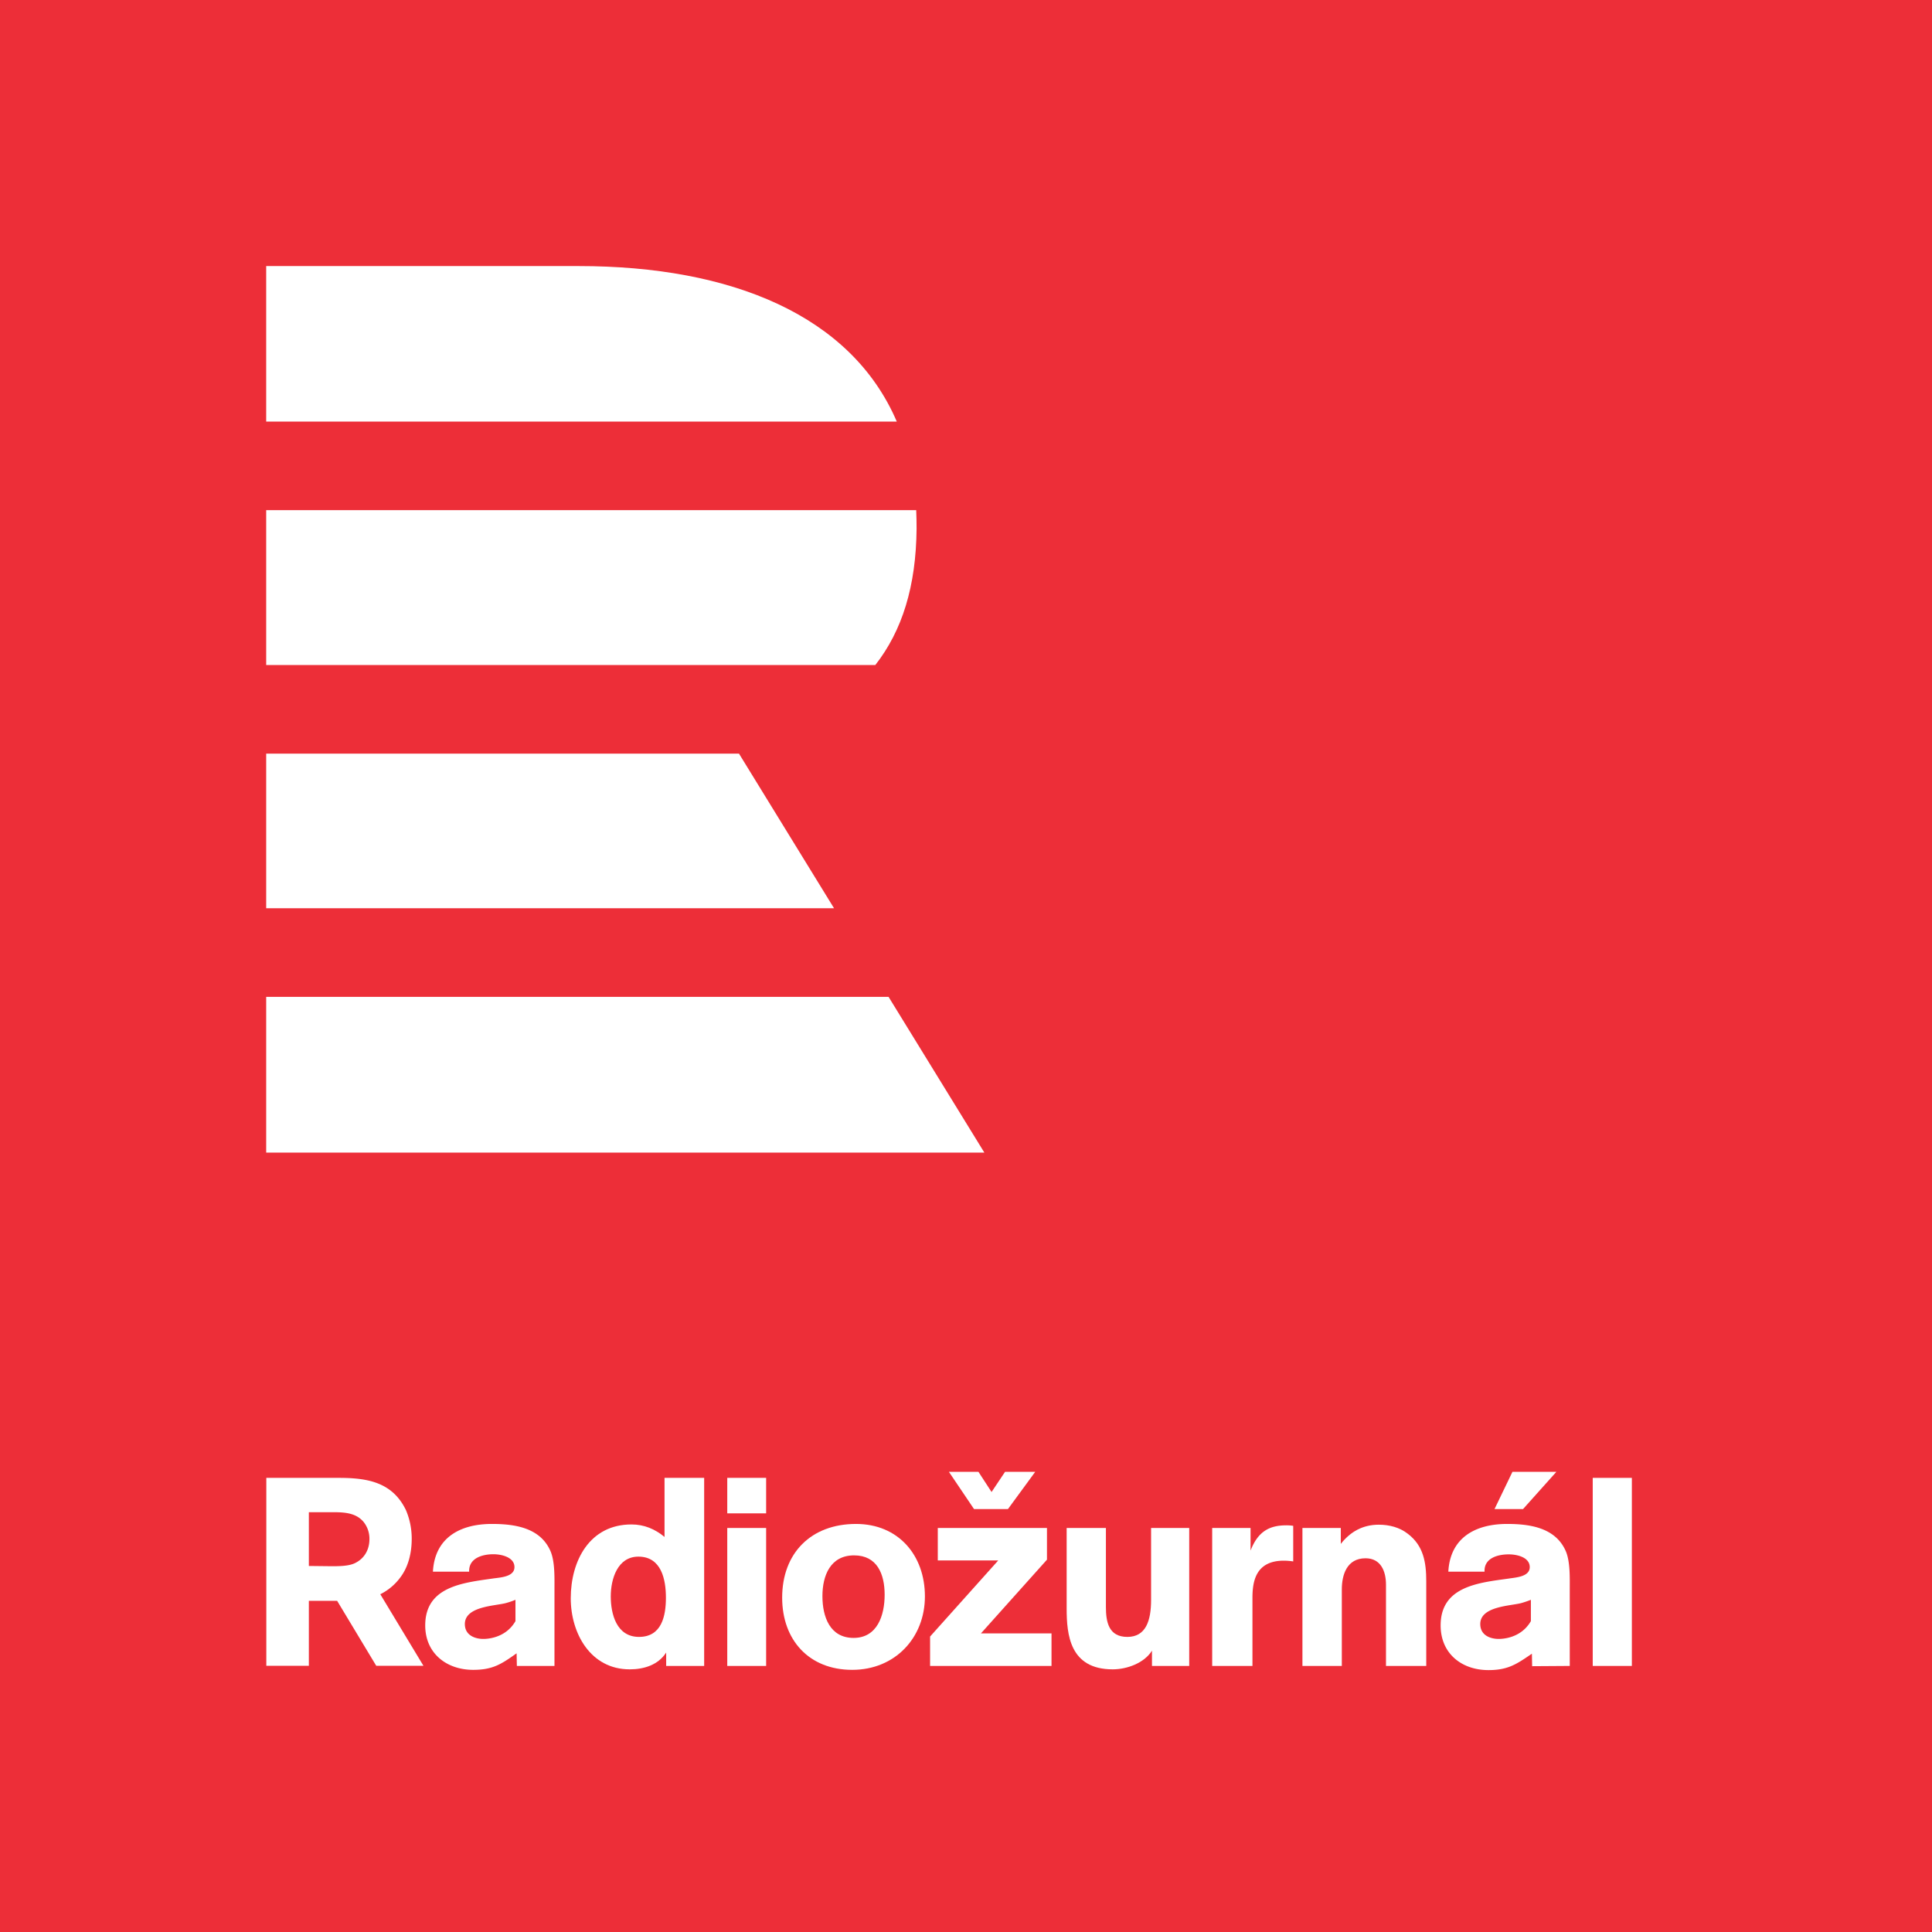 <svg xmlns="http://www.w3.org/2000/svg" viewBox="0 0 1530.7 1530.7">
  <defs>
    <style>
      .a {
        fill: #ed2e38;
      }

      .b {
        fill: #fff;
      }
    </style>
  </defs>
  <g>
    <rect class="a" width="1530.7" height="1530.71"/>
    <path class="b" d="M543.3,295.5H295.7V418.7H795.3c-36.1-84.2-131.2-123.2-252-123.2m235,316.1H295.7V488.9h515c.2,4.8.3,9.7.3,14.6-.4,45.7-11.4,80.9-32.7,108.1M295.7,681.8V804.3H745.6L670.3,681.8Zm0,192.7H788.8l75.9,123.4h-569Z" transform="translate(-84.8 -84.7)"/>
    <g>
      <path class="b" d="M386.1,1347.8l34.2,56.7H382.9l-31-51.5H329.5v51.5H295.8V1255.6h57.3c22.5,0,42.5,3.2,53.3,25.5a57.7,57.7,0,0,1,4.6,22.8c0,10.8-2.5,22.1-9.2,30.8A44,44,0,0,1,386.1,1347.8Zm-13-57c-6.7-8.4-17.7-8-27.4-8H329.5v42.6l17.9.2c5.5,0,13.3,0,18.3-2.3,7.8-3.6,11.8-10.8,11.8-19.2A21.3,21.3,0,0,0,373.1,1290.8Z" transform="translate(-84.8 -84.7)"/>
      <path class="b" d="M524.1,1404.6H494.3l-.2-10c-12,8.5-18.8,13.1-34.4,13.1-21.1,0-38-13.1-38-35.2,0-31,30.2-33.8,53.8-37.2,5.5-.8,16.9-1.2,16.9-9s-10.1-10.2-16.7-10.2c-8.6,0-19.6,3-19.2,13.8H427.8c1.5-27.3,22-37.8,46.7-37.8,18.1,0,38.6,2.9,46.6,21.9,3.4,8.3,3,20.9,3,29.8Zm-30.9-52.4a62.2,62.2,0,0,1-7.6,2.6c-8.6,2.3-32.5,2.5-32.5,16.6,0,9.1,8.3,11.8,14.6,11.8,2.3,0,17.5-.2,25.5-14.1Z" transform="translate(-84.8 -84.7)"/>
      <path class="b" d="M612.6,1404.6V1394c-6.4,9.9-17.7,13.3-28.9,13.3-31,0-46.7-28.5-46.7-56.3,0-29.8,15-58.5,48.1-58.5,10,0,18.6,3.6,26.2,9.9v-46.8h31.4v149Zm-22-86.6c-16.6,0-21.9,17.8-21.9,31.5s4.4,32.1,22.4,32.1,21.3-16.7,21.3-31.1S608.8,1318,590.6,1318Z" transform="translate(-84.8 -84.7)"/>
      <path class="b" d="M691.8,1283.7H661v-28.1h30.8Zm0,120.9H661V1295.3h30.8Z" transform="translate(-84.8 -84.7)"/>
      <path class="b" d="M760,1407.7c-34.2,0-55.5-23.6-55.5-57.2,0-35.4,23-58.4,58.5-58.4,33.5,0,54.6,24.7,54.6,57.4S794,1407.7,760,1407.7Zm1.5-90.7c-18.8,0-25.1,16-25.1,32.3s5.9,33.1,24.7,33.1,24.6-17.9,24.6-34.2S779.8,1317,761.5,1317Z" transform="translate(-84.8 -84.7)"/>
      <path class="b" d="M914.3,1320.4,862,1378.8h55.9v25.8H821.7v-23.3l54-60.3H827.8v-25.7h86.5Zm-30.9-40.1H856.5l-19.9-29.5H860l10.4,16,10.7-16H905Z" transform="translate(-84.8 -84.7)"/>
      <path class="b" d="M997.5,1404.6v-12.1c-6.2,9.9-19.9,14.8-31.1,14.8-34.1,0-36.5-27.6-36.5-48.3v-63.7H961v62.6c0,12.1,2.3,23.7,17,23.7s18.8-12.9,18.8-29.4v-56.9H1027v109.3Z" transform="translate(-84.8 -84.7)"/>
      <path class="b" d="M1075.6,1313.2c5.9-15.2,15-20,28.3-20a32.3,32.3,0,0,1,5.5.4v28.2a49.1,49.1,0,0,0-7.4-.6c-22.4,0-24.9,16.5-24.9,29.6v53.8h-31.9V1295.3h30.4Z" transform="translate(-84.8 -84.7)"/>
      <path class="b" d="M1182.9,1404.6v-64.4c0-10.5-4-20.9-16.2-20.9-14.8,0-18.8,13.1-18.8,24.7v60.6h-31.2V1295.3h30.4v12.6c7.6-9.7,17.5-15.2,30.1-15.2,8.3,0,16.5,2.1,23,7.2,12.5,9.5,14.6,22.8,14.6,37.6v67.1Z" transform="translate(-84.8 -84.7)"/>
      <path class="b" d="M1328.5,1404.6l-29.8.2-.2-9.9c-12,8.2-18.8,13-34.4,13-21.1,0-37.9-13-37.9-35.4,0-31,30.1-33.8,53.8-37.1,5.4-.9,16.8-1.3,16.8-9.1s-10.1-10.1-16.6-10.1c-8.7,0-19.7,2.9-19.2,13.7h-28.7c1.5-27.3,21.9-37.8,46.6-37.8,18.2,0,38.6,3,46.6,21.9,3.4,8.3,3,20.9,3,29.8Zm-30.8-52.4a76.4,76.4,0,0,1-7.6,2.6c-8.7,2.3-32.5,2.5-32.5,16.6,0,9.1,8.2,11.8,14.6,11.8,2.3,0,17.5-.2,25.5-14.1Zm-6.2-71.9h-22.6l14.2-29.5h34.8Z" transform="translate(-84.8 -84.7)"/>
      <path class="b" d="M1377.7,1404.6h-31v-149h31Z" transform="translate(-84.8 -84.7)"/>
    </g>
  </g>
</svg>
